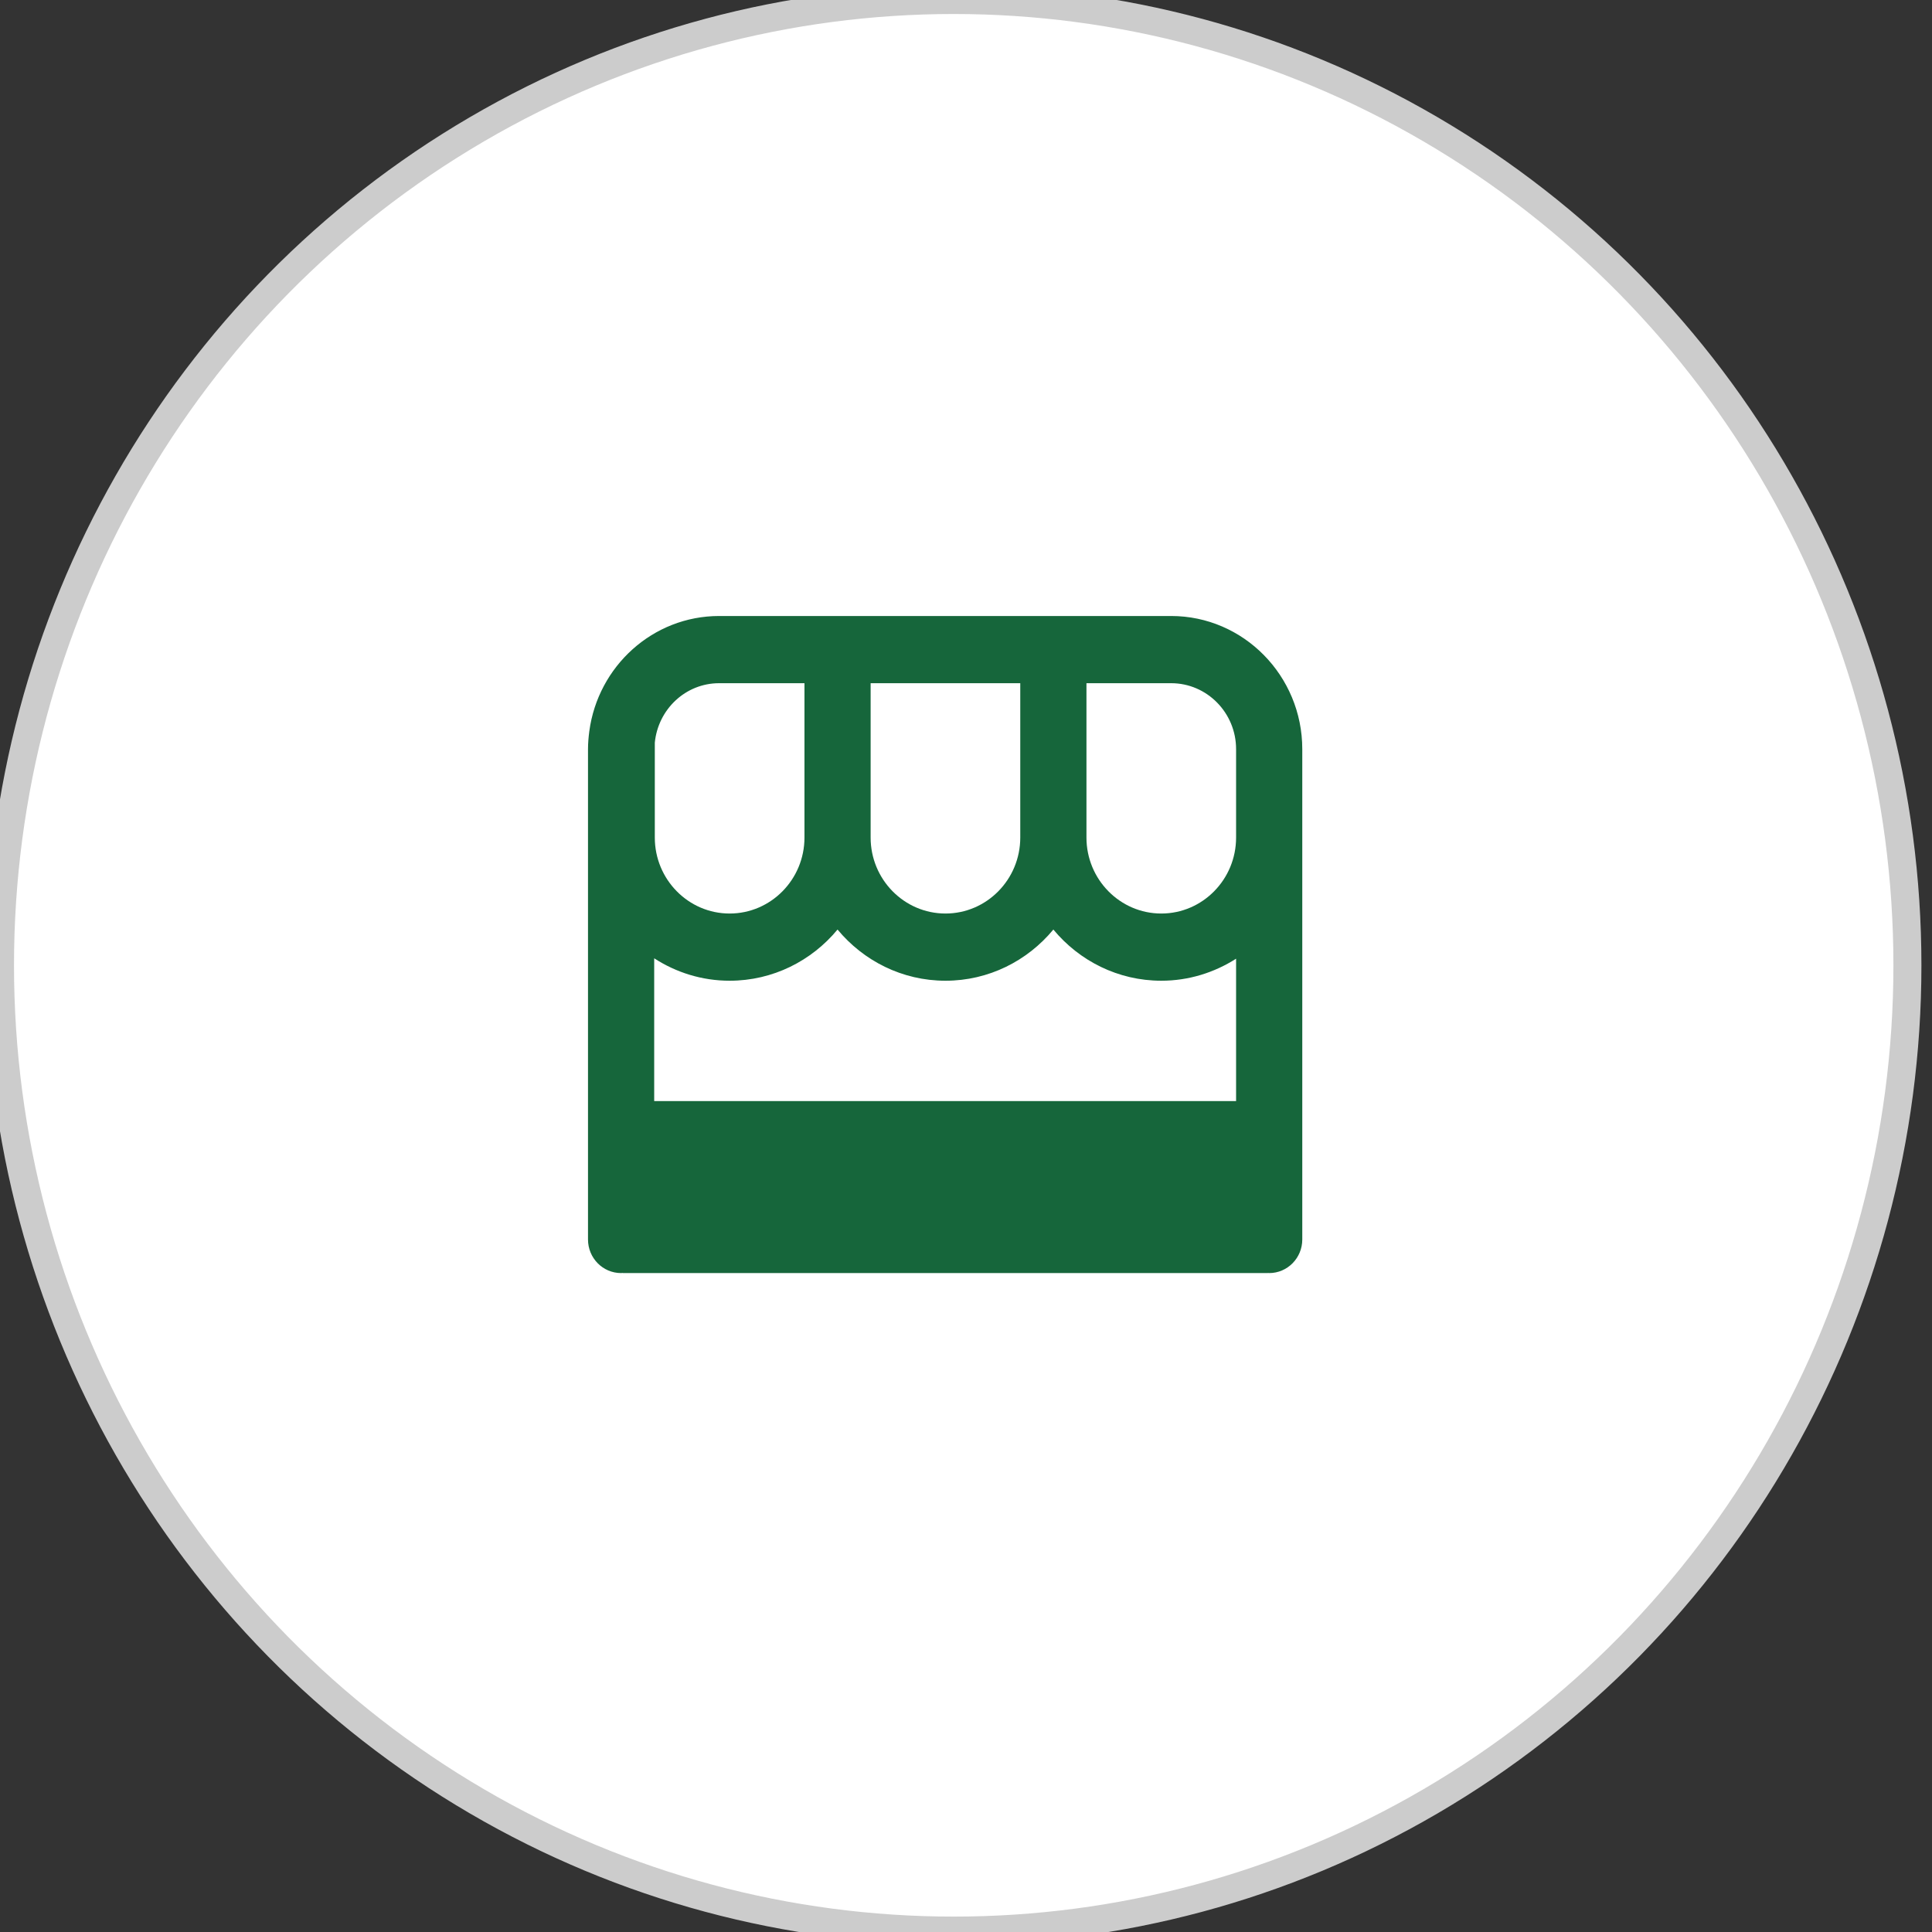 <?xml version="1.0" encoding="UTF-8" standalone="no"?>
<svg width="69px" height="69px" viewBox="0 0 69 69" version="1.1" xmlns="http://www.w3.org/2000/svg" xmlns:xlink="http://www.w3.org/1999/xlink" xmlns:sketch="http://www.bohemiancoding.com/sketch/ns">
    <rect x="0" y="0" width="69" height="69" fill="#333333" stroke="none"/>
    <!-- Generator: bin/sketchtool 1.4 (305) - http://www.bohemiancoding.com/sketch -->
    <title>feira</title>
    <desc>Created with bin/sketchtool.</desc>
    <defs></defs>
    <g id="wecare" stroke="none" stroke-width="1" fill="none" fill-rule="evenodd" sketch:type="MSPage">
        <g id="09.Desktop_UIKIT" sketch:type="MSArtboardGroup" transform="translate(-1154, -277)">
            <g id="campo" sketch:type="MSLayerGroup" transform="translate(993, 120)">
                <g id="feira" transform="translate(161, 157)" sketch:type="MSShapeGroup">
                    <ellipse id="Oval-3-Copy" stroke="#CCCCCC" fill="#FFFFFF" cx="34.061" cy="34.475" rx="34.061" ry="34.475"></ellipse>
                    <path d="M41.827,22 L25.683,22 C23.316,22 21.358,23.794 21.047,26.114 C21.046,26.116 21.046,26.119 21.046,26.122 C21.019,26.33 21,26.54 21,26.755 L21,44.267 C21,44.93 21.529,45.467 22.182,45.467 C22.198,45.467 22.214,45.463 22.23,45.462 C22.237,45.463 22.243,45.467 22.25,45.467 L45.271,45.467 C45.277,45.467 45.282,45.463 45.288,45.463 C45.301,45.464 45.315,45.467 45.328,45.467 C45.98,45.467 46.51,44.93 46.51,44.267 L46.51,26.755 C46.51,24.133 44.409,22 41.827,22 L41.827,22 Z M36.438,29.913 C36.438,31.409 35.24,32.626 33.767,32.626 C32.293,32.626 31.094,31.409 31.094,29.913 L31.094,24.4 L36.438,24.4 L36.438,29.913 L36.438,29.913 Z M23.386,26.523 C23.503,25.334 24.482,24.4 25.683,24.4 L28.731,24.4 L28.731,29.913 C28.731,31.409 27.532,32.626 26.058,32.626 C24.585,32.626 23.386,31.409 23.386,29.913 L23.386,26.523 L23.386,26.523 Z M44.146,39.325 L23.364,39.325 L23.364,34.225 C24.144,34.73 25.067,35.026 26.058,35.026 C27.604,35.026 28.988,34.314 29.912,33.198 C30.837,34.314 32.221,35.026 33.767,35.026 C35.312,35.026 36.696,34.314 37.62,33.198 C38.544,34.314 39.929,35.026 41.475,35.026 C42.456,35.026 43.371,34.734 44.146,34.239 L44.146,39.325 L44.146,39.325 Z M44.146,27.38 L44.146,29.913 C44.146,31.409 42.948,32.626 41.475,32.626 C40.001,32.626 38.802,31.409 38.802,29.913 L38.802,24.4 L41.827,24.4 C43.106,24.4 44.146,25.457 44.146,26.755 L44.146,27.38 L44.146,27.38 Z" id="Imported-Layers" fill="#16663B"></path>
                </g>
            </g>
        </g>
    </g>
</svg>